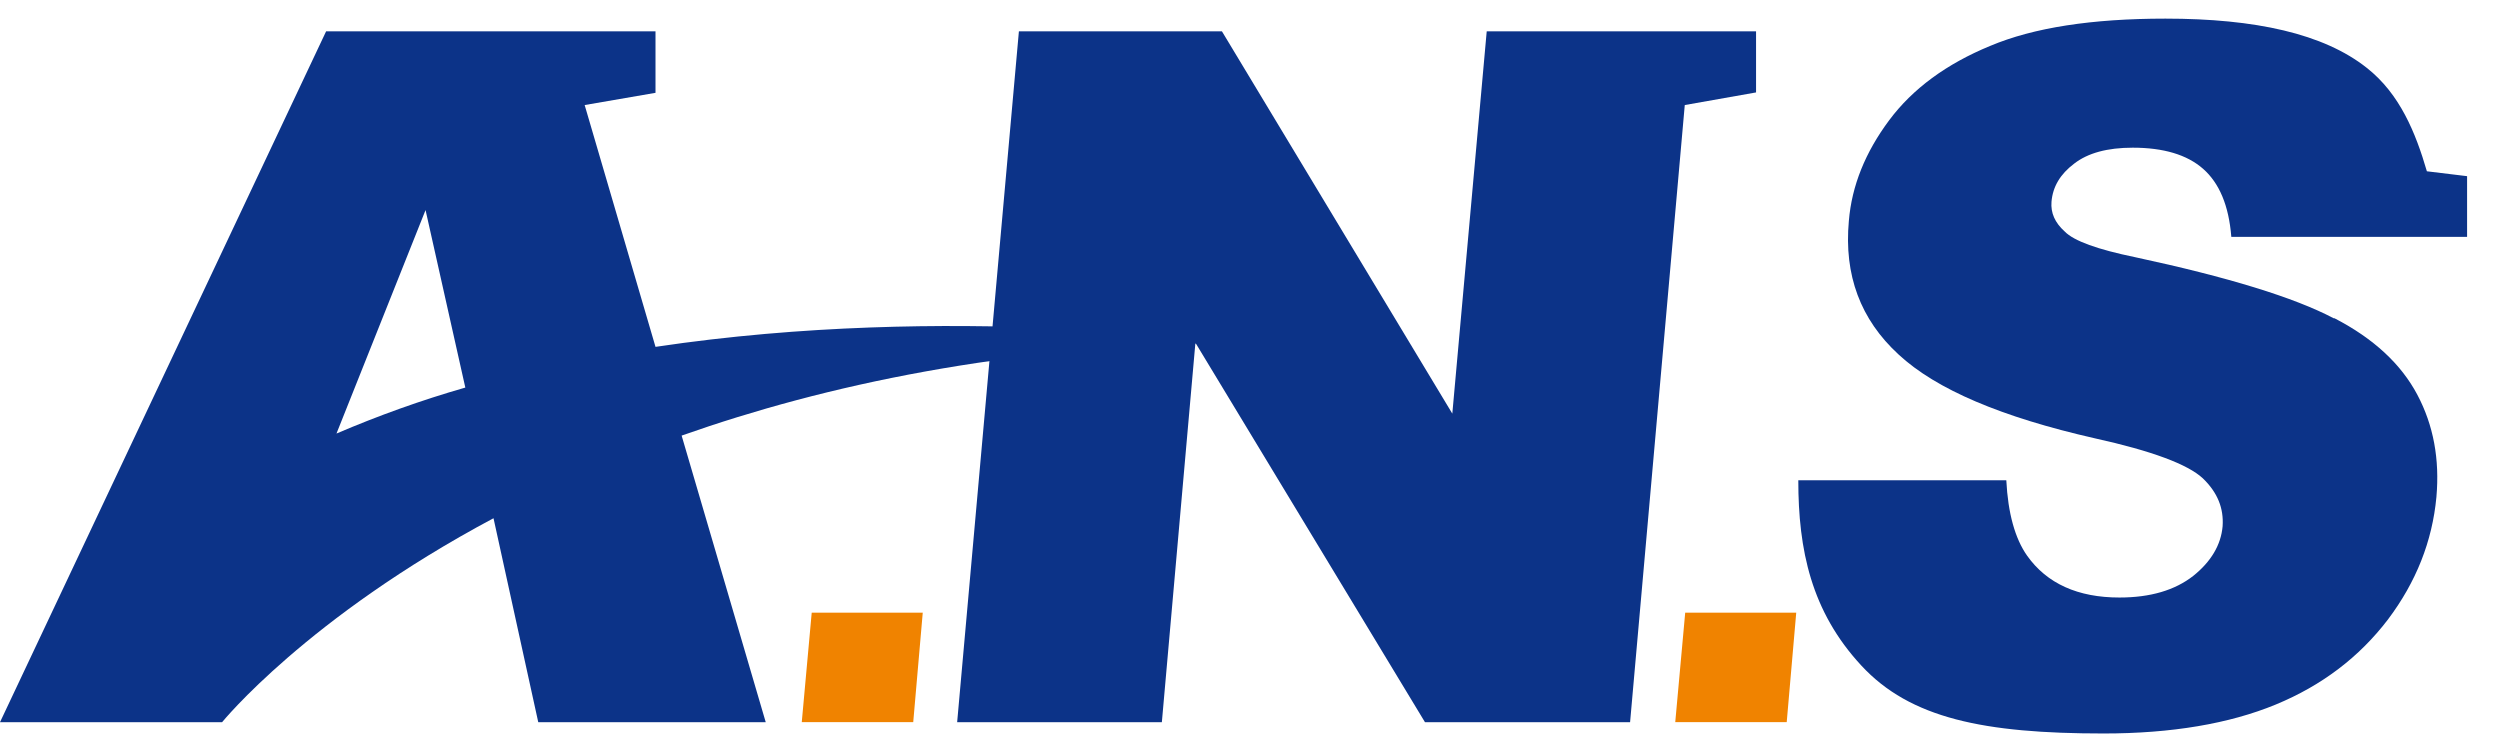 <svg width="109" height="32" viewBox="0 0 109 32" fill="none" xmlns="http://www.w3.org/2000/svg">
<path d="M76.564 1.367H64.821L63.321 18.034L53.277 1.367H44.424L41.732 31.488H50.657L52.12 14.945L62.129 31.488H71.072L73.456 4.58L76.564 4.03V1.367Z" fill="#0C3388"/>
<path d="M39.817 31.485H34.957L35.391 26.711H40.232L39.817 31.485Z" fill="#F08300"/>
<path d="M77.901 31.485H73.041L73.475 26.711H78.316L77.901 31.485Z" fill="#F08300"/>
<path d="M101.748 13.876C100.031 12.971 97.141 12.083 93.094 11.214C91.45 10.876 90.42 10.504 90.023 10.095C89.589 9.705 89.408 9.279 89.445 8.8C89.499 8.143 89.824 7.593 90.438 7.131C91.034 6.67 91.883 6.439 92.986 6.439C94.322 6.439 95.352 6.741 96.057 7.362C96.761 7.983 97.177 8.959 97.285 10.326H107.565V7.681L105.812 7.468C105.325 5.8 104.638 4.096 103.193 2.96C101.314 1.469 98.333 0.812 94.413 0.812C91.215 0.812 88.668 1.203 86.771 2.002C84.874 2.783 83.392 3.865 82.363 5.25C81.333 6.634 80.737 8.09 80.61 9.634C80.394 11.995 81.116 13.929 82.778 15.456C84.422 16.982 87.277 18.189 91.341 19.112C93.835 19.662 95.388 20.248 96.039 20.851C96.689 21.473 96.96 22.165 96.906 22.946C96.834 23.762 96.4 24.49 95.623 25.111C94.828 25.732 93.762 26.052 92.407 26.052C90.601 26.052 89.246 25.448 88.379 24.224C87.855 23.478 87.548 22.378 87.475 20.94H78.406C78.406 23.975 78.966 26.655 81.152 29.016C83.284 31.323 86.5 31.98 91.721 31.98C94.684 31.98 97.195 31.554 99.218 30.72C101.242 29.886 102.868 28.643 104.114 27.01C105.343 25.377 106.047 23.602 106.228 21.668C106.372 20.017 106.101 18.544 105.397 17.213C104.692 15.882 103.5 14.763 101.784 13.876" fill="#0C3388"/>
<path d="M53.439 14.945C53.439 14.945 41.516 13.188 28.58 15.123L25.491 4.58L28.58 4.047V1.367H14.218L0 31.488H9.683C9.683 31.488 13.387 26.926 21.517 22.595L23.468 31.488H33.386L29.719 18.992C36.005 16.773 43.864 15.105 53.439 14.945ZM20.288 16.898C18.373 17.448 16.494 18.122 14.67 18.903L18.554 9.159L20.288 16.898Z" fill="#0C3388"/>
</svg>

